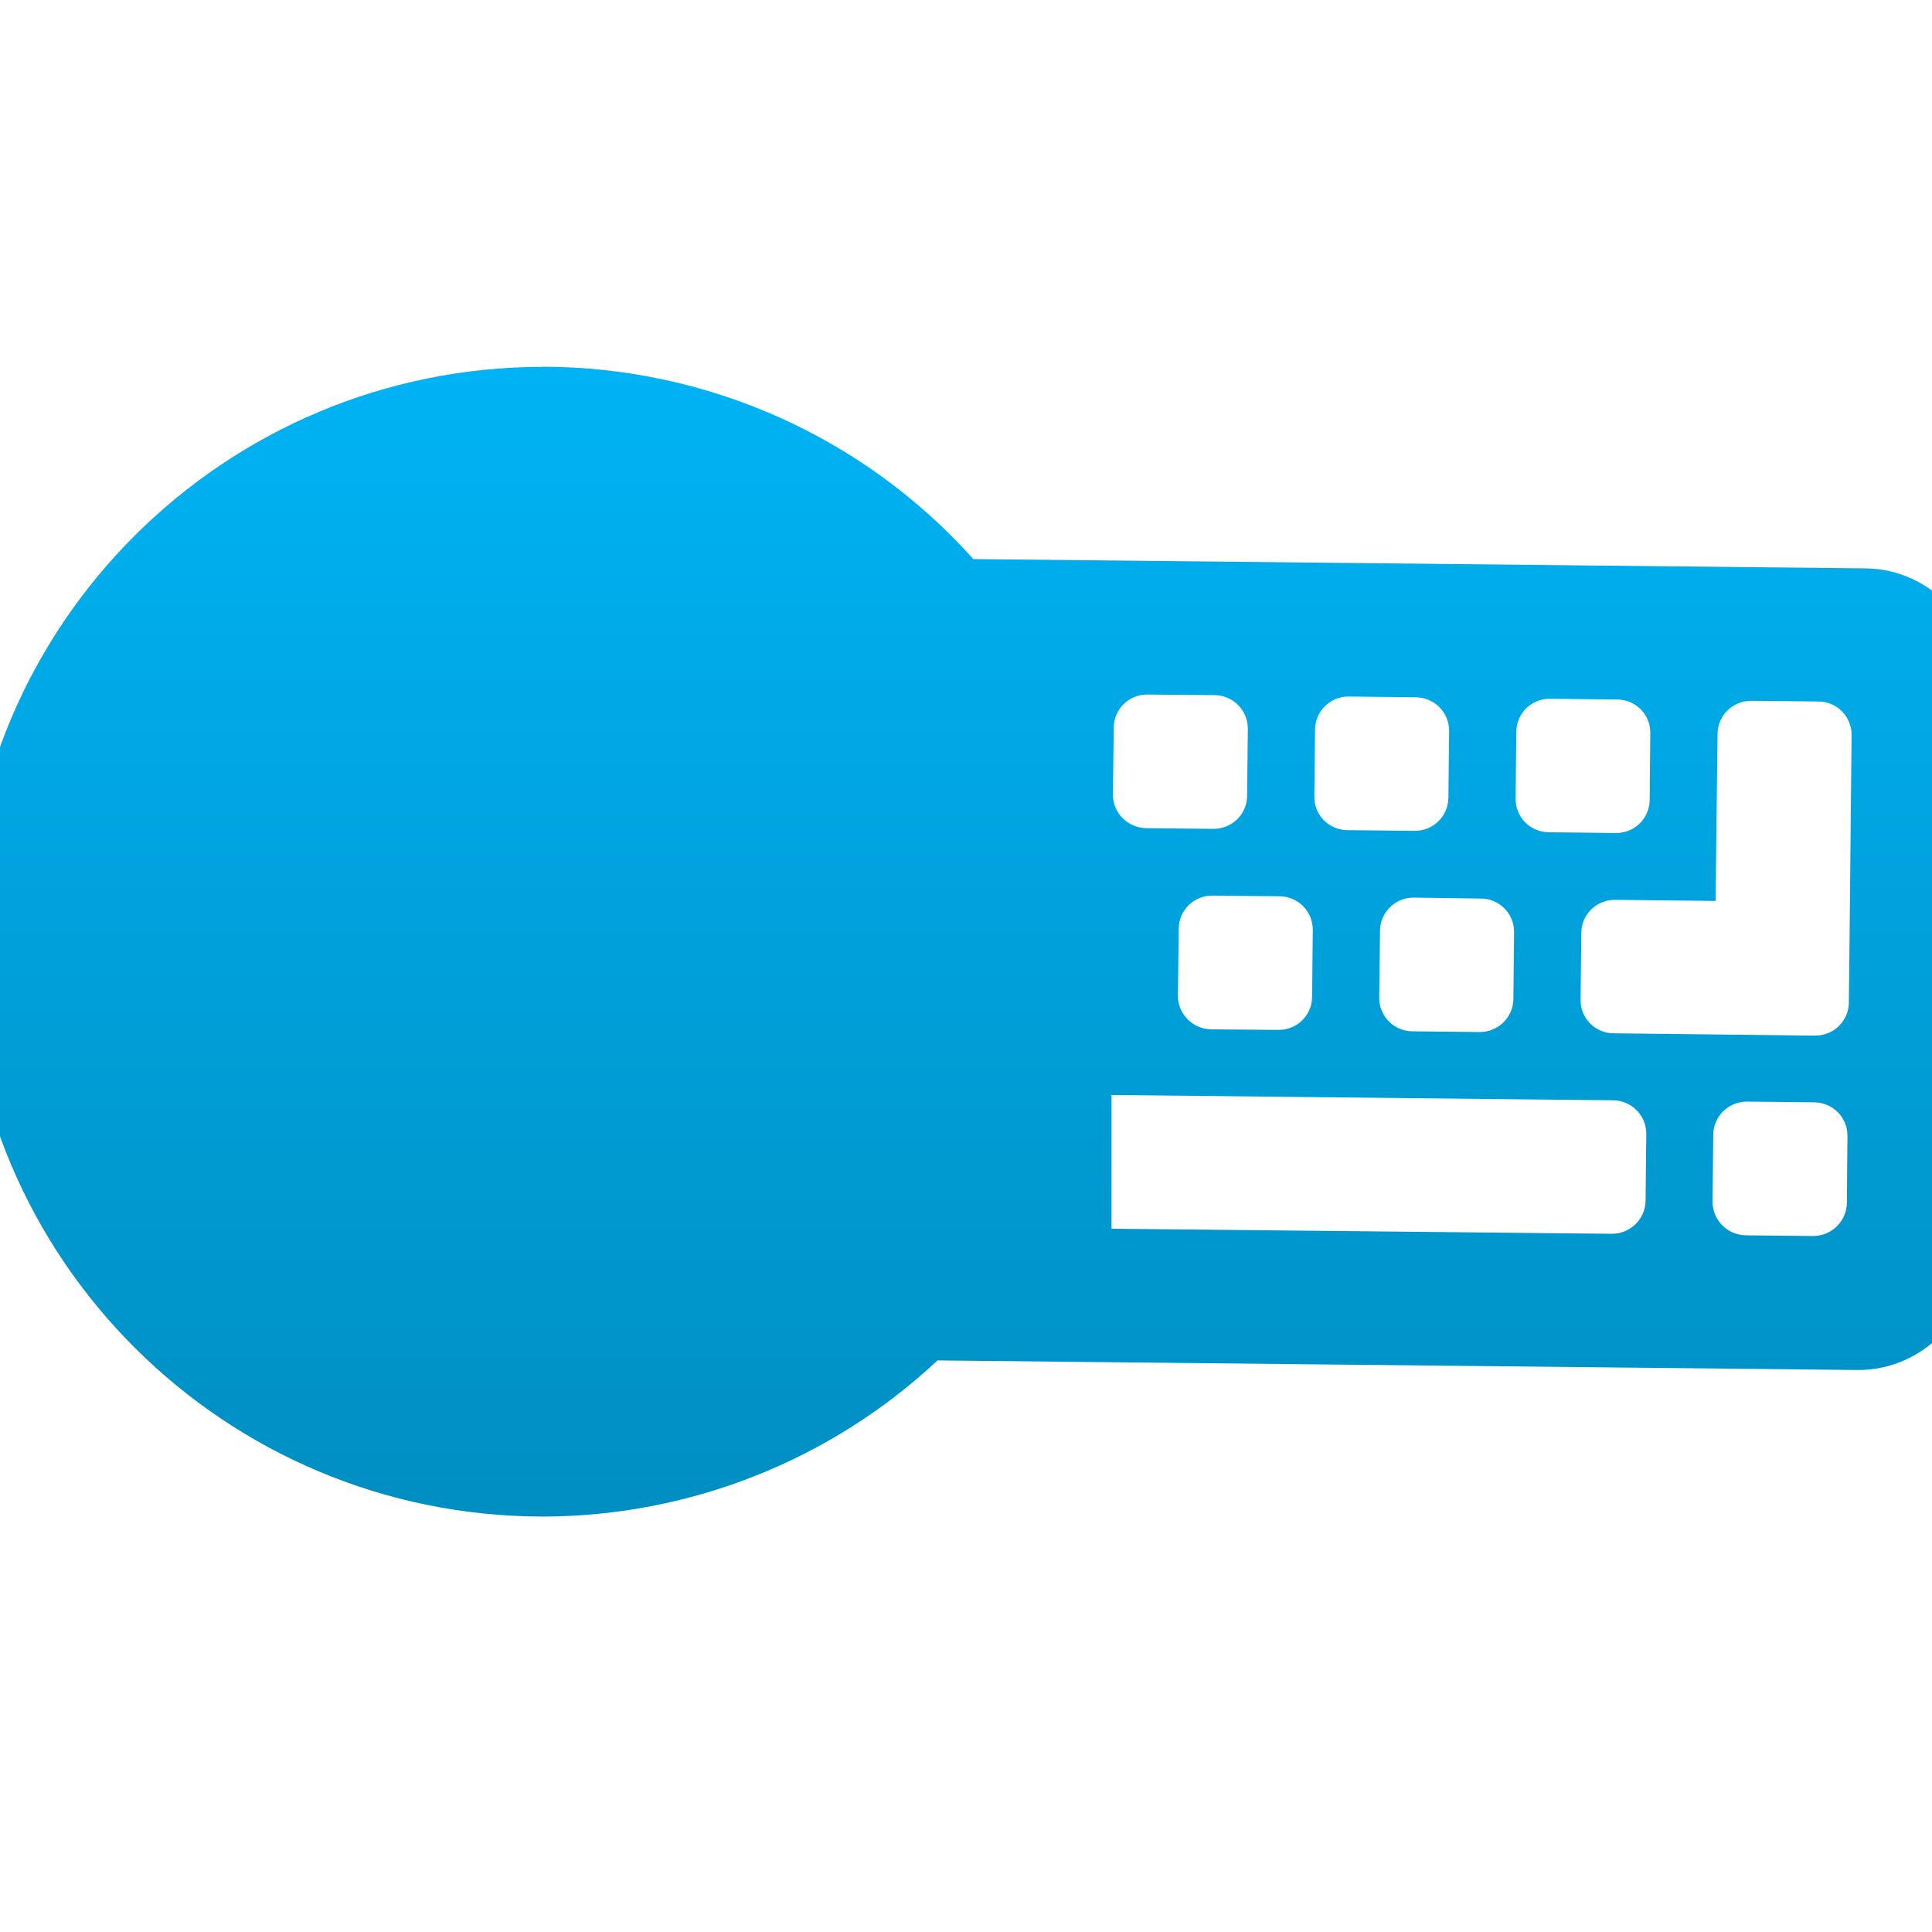 <svg xmlns="http://www.w3.org/2000/svg" xmlns:xlink="http://www.w3.org/1999/xlink" width="64" height="64" viewBox="0 0 64 64" version="1.1">
<defs> <linearGradient id="linear0" gradientUnits="userSpaceOnUse" x1="0" y1="0" x2="0" y2="1" gradientTransform="matrix(55.992,0,0,56,4.004,4)"> <stop offset="0" style="stop-color:#00bbff;stop-opacity:1;"/> <stop offset="1" style="stop-color:#0085b5;stop-opacity:1;"/> </linearGradient> </defs>
<g id="surface1">
<path style=" stroke:none;fill-rule:nonzero;fill:url(#linear0);fill-opacity:1;" d="M 17.996 12.152 C 7.438 12.152 -1.125 20.676 -1.125 31.195 C -1.125 41.707 7.438 50.238 17.996 50.238 C 22.852 50.227 27.523 48.375 31.055 45.066 L 61.523 45.383 C 63.766 45.406 65.586 43.449 65.609 41 L 65.793 23.293 C 65.816 20.844 64.039 18.848 61.801 18.828 L 32.242 18.52 C 28.621 14.473 23.441 12.16 17.996 12.148 Z M 38.012 23.008 L 40.238 23.027 C 40.852 23.035 41.34 23.531 41.336 24.148 L 41.312 26.359 C 41.309 26.977 40.809 27.461 40.188 27.457 L 37.969 27.434 C 37.355 27.422 36.859 26.926 36.867 26.312 L 36.895 24.102 C 36.898 23.488 37.398 23 38.012 23.008 Z M 44.68 23.074 L 46.906 23.098 C 47.52 23.109 48.008 23.605 48.004 24.215 L 47.98 26.426 C 47.973 27.043 47.473 27.531 46.855 27.523 L 44.637 27.5 C 44.023 27.496 43.527 27 43.539 26.383 L 43.562 24.172 C 43.566 23.559 44.066 23.066 44.68 23.074 Z M 51.348 23.148 L 53.574 23.172 C 54.188 23.176 54.676 23.672 54.668 24.285 L 54.648 26.5 C 54.641 27.113 54.141 27.605 53.523 27.594 L 51.301 27.57 C 50.688 27.562 50.195 27.066 50.207 26.449 L 50.23 24.238 C 50.234 23.629 50.734 23.137 51.348 23.148 Z M 58.016 23.215 L 60.242 23.238 C 60.855 23.242 61.344 23.742 61.336 24.359 L 61.27 30.996 L 61.246 33.207 C 61.242 33.82 60.742 34.312 60.121 34.305 L 57.902 34.281 L 53.453 34.23 C 52.84 34.227 52.348 33.727 52.359 33.117 L 52.383 30.902 C 52.387 30.289 52.887 29.805 53.5 29.809 L 56.832 29.844 L 56.895 24.312 C 56.902 23.695 57.402 23.211 58.016 23.215 Z M 40.164 29.668 L 42.391 29.691 C 43.004 29.695 43.492 30.195 43.488 30.809 L 43.465 33.023 C 43.461 33.637 42.961 34.125 42.34 34.117 L 40.121 34.098 C 39.508 34.09 39.012 33.586 39.02 32.977 L 39.047 30.766 C 39.051 30.148 39.551 29.664 40.164 29.668 Z M 46.832 29.734 L 49.059 29.766 C 49.672 29.77 50.16 30.266 50.156 30.879 L 50.133 33.094 C 50.125 33.707 49.625 34.191 49.008 34.188 L 46.789 34.164 C 46.176 34.16 45.68 33.66 45.688 33.043 L 45.715 30.832 C 45.719 30.223 46.219 29.73 46.832 29.734 Z M 36.82 36.273 L 53.434 36.449 C 54.047 36.453 54.539 36.953 54.535 37.562 L 54.512 39.781 C 54.5 40.391 54 40.875 53.387 40.871 L 36.82 40.703 Z M 57.879 36.492 L 60.098 36.516 C 60.719 36.523 61.207 37.02 61.199 37.637 L 61.18 39.848 C 61.172 40.457 60.668 40.949 60.055 40.945 L 57.832 40.922 C 57.215 40.91 56.727 40.414 56.73 39.801 L 56.754 37.586 C 56.758 36.977 57.258 36.488 57.879 36.492 Z M 57.879 36.492 "/>
</g>
</svg>
